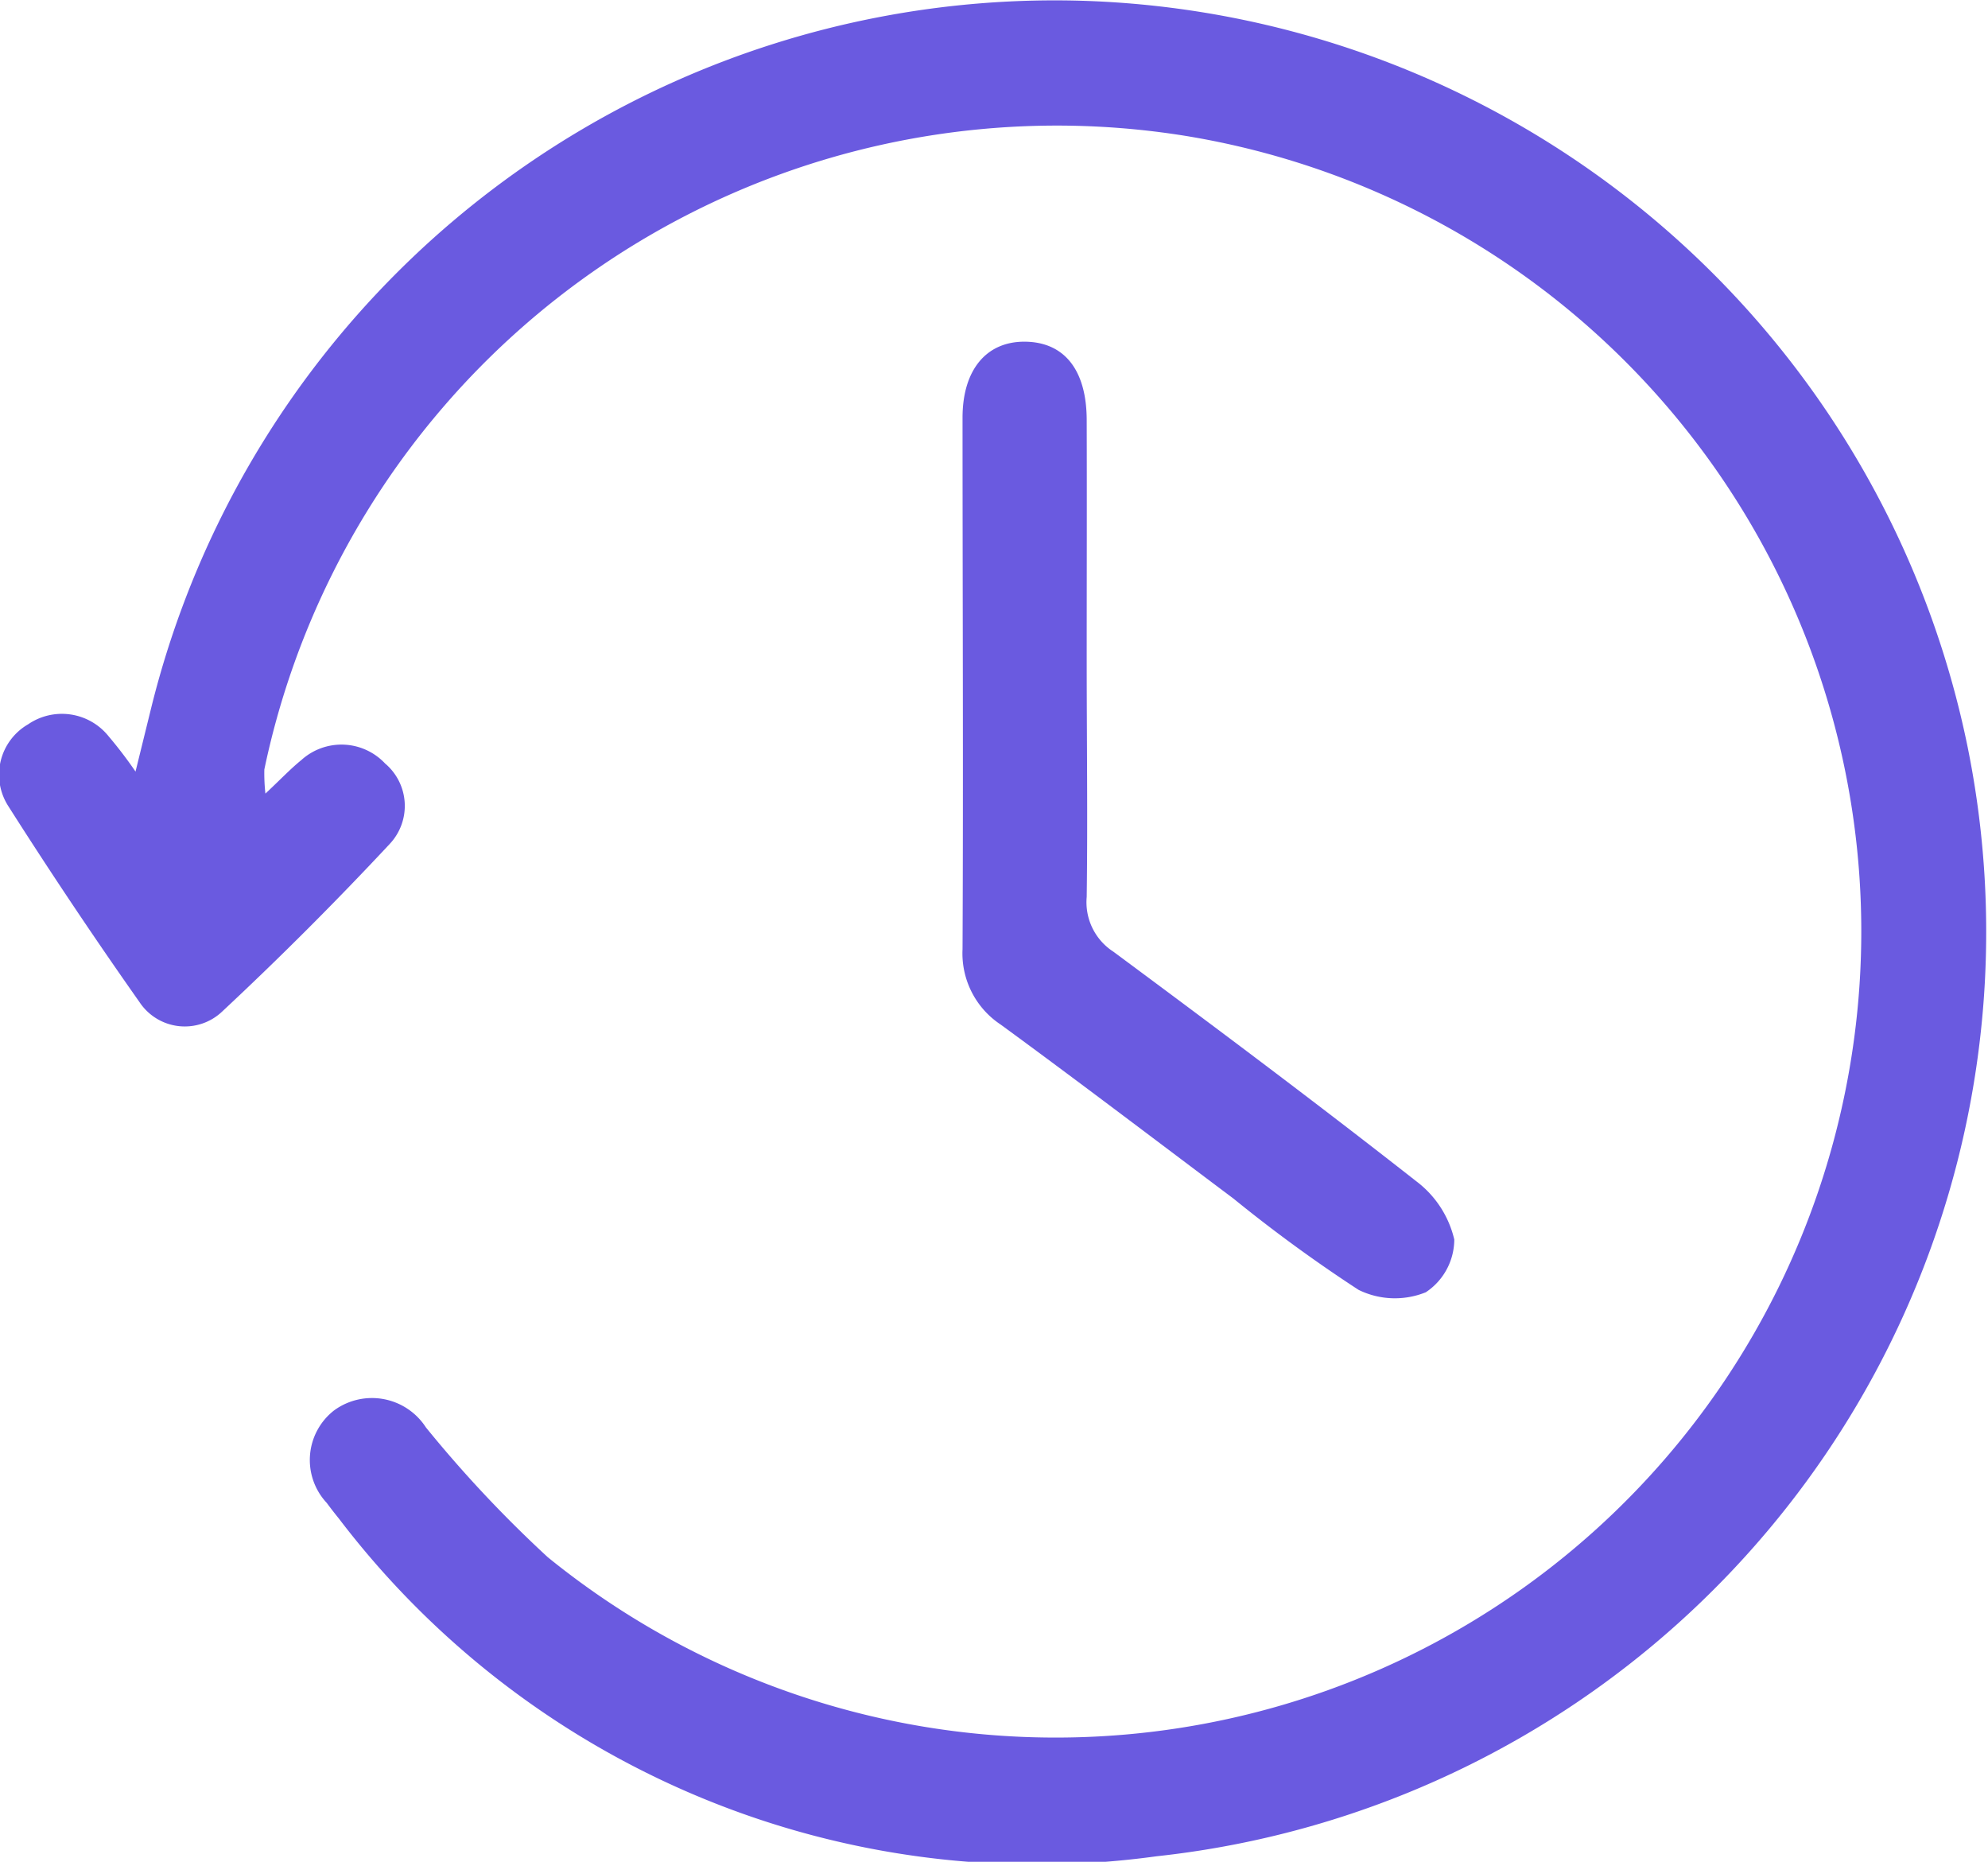 <svg xmlns="http://www.w3.org/2000/svg" width="16.62" height="15.561" viewBox="0 0 16.62 15.561">
    <g data-name="Group 12163">
        <path data-name="Path 8696" d="M-1912.819-1248.609c.129-.121.21-.207.3-.28a.5.5 0 0 1 .7.028.464.464 0 0 1 .038.674q-.674.722-1.4 1.4a.454.454 0 0 1-.69-.078 41.581 41.581 0 0 1-1.1-1.643.486.486 0 0 1 .168-.68.5.5 0 0 1 .673.1 3.592 3.592 0 0 1 .225.295l.128-.52a7.781 7.781 0 0 1 7.833-5.921 7.8 7.8 0 0 1 7.356 6.237 7.771 7.771 0 0 1-6.78 9.27 7.334 7.334 0 0 1-6.838-2.824 3.379 3.379 0 0 1-.1-.129.525.525 0 0 1 .063-.775.537.537 0 0 1 .766.144 10.337 10.337 0 0 0 1.018 1.084 6.734 6.734 0 0 0 10.849-3.9 6.737 6.737 0 0 0-5.509-7.978 6.769 6.769 0 0 0-7.709 5.294 1.5 1.5 0 0 0 .009.202z" transform="translate(1915.038 1255.242)" style="fill:#6a5ae0"/>
        <path data-name="Path 8697" d="M-1876.453-1239.253c0 .659.009 1.319 0 1.978a.492.492 0 0 0 .224.458c.85.63 1.7 1.266 2.531 1.918a.853.853 0 0 1 .318.487.531.531 0 0 1-.238.441.689.689 0 0 1-.562-.02 12.335 12.335 0 0 1-1.046-.763c-.648-.486-1.293-.977-1.947-1.455a.713.713 0 0 1-.318-.63c.007-1.481 0-2.961 0-4.442 0-.4.2-.641.528-.635s.509.242.51.654c.002.669 0 1.339 0 2.009z" transform="translate(1885.538 1244.772)" style="fill:#6a5ae0"/>
    </g>
</svg>
